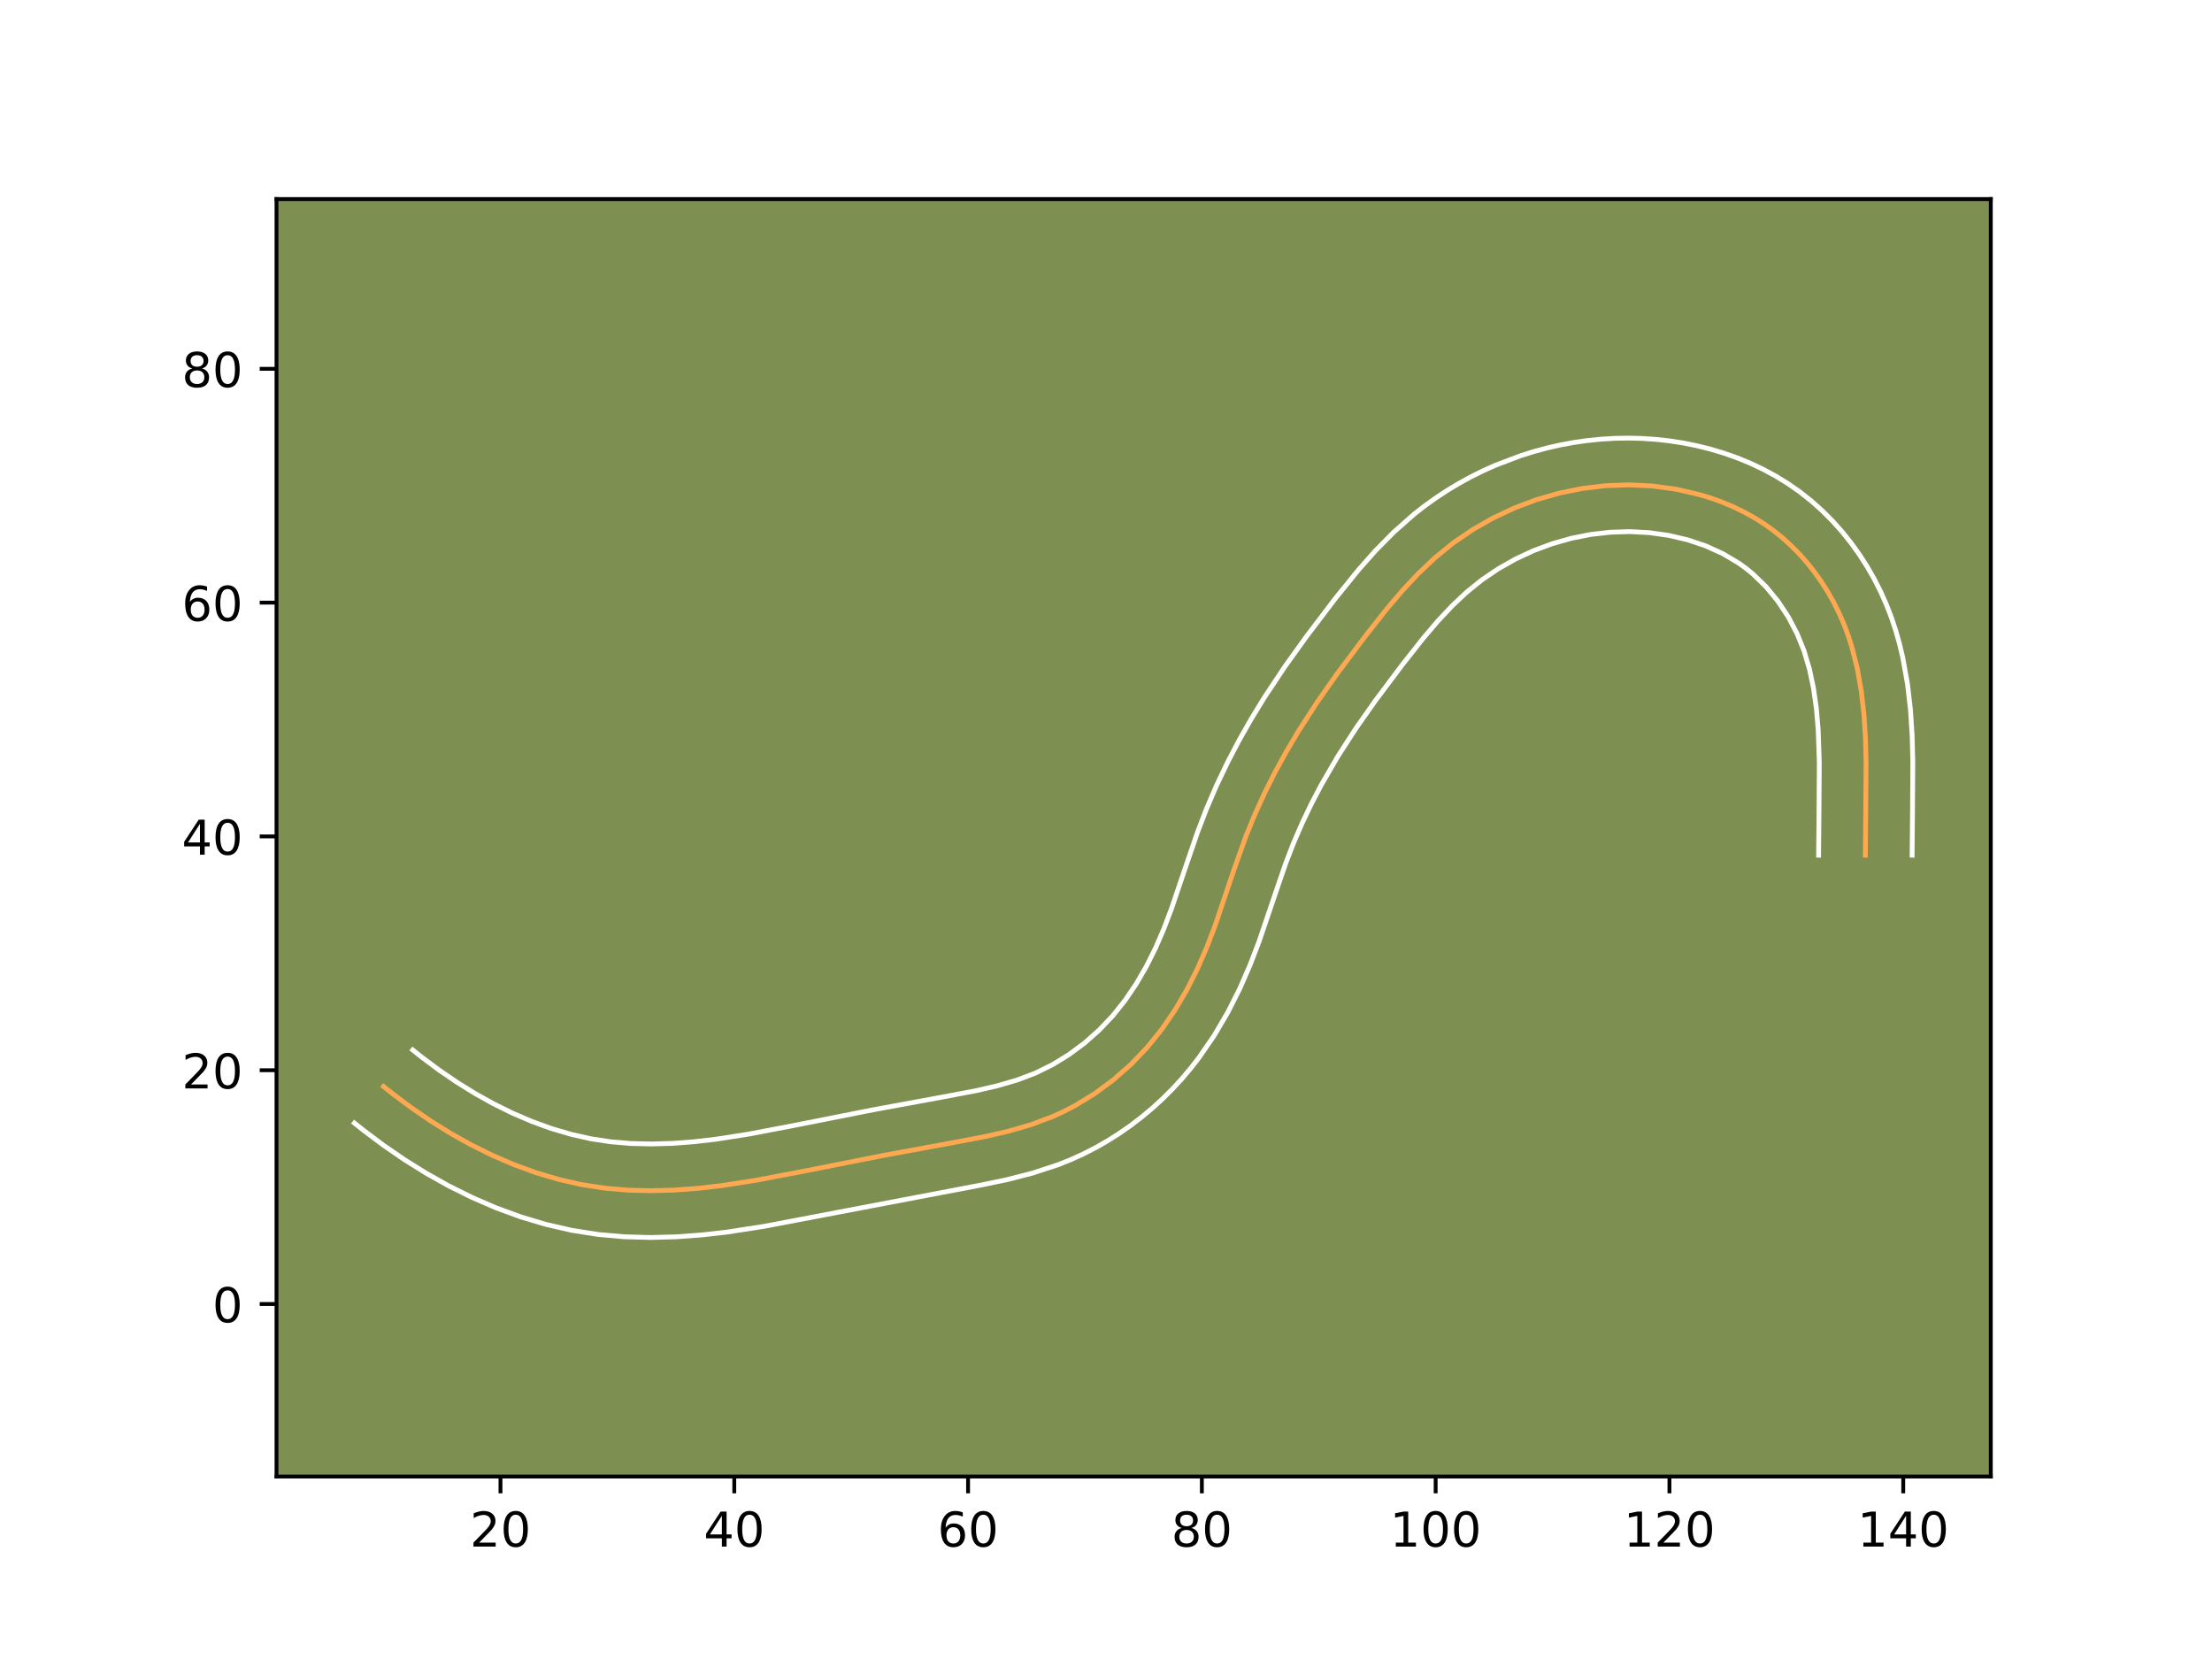 <?xml version="1.0" encoding="utf-8" standalone="no"?>
<!DOCTYPE svg PUBLIC "-//W3C//DTD SVG 1.1//EN"
  "http://www.w3.org/Graphics/SVG/1.1/DTD/svg11.dtd">
<!-- Created with matplotlib (https://matplotlib.org/) -->
<svg height="345.6pt" version="1.1" viewBox="0 0 460.8 345.6" width="460.8pt" xmlns="http://www.w3.org/2000/svg" xmlns:xlink="http://www.w3.org/1999/xlink">
 <defs>
  <style type="text/css">*{stroke-linecap:butt;stroke-linejoin:round;}</style>
 </defs>
 <g id="figure_1">
  <g id="patch_1">
   <path d="M 0 345.6 
L 460.8 345.6 
L 460.8 0 
L 0 0 
z
" style="fill:#ffffff;"/>
  </g>
  <g id="axes_1">
   <g id="patch_2">
    <path d="M 57.6 307.584 
L 414.72 307.584 
L 414.72 41.472 
L 57.6 41.472 
z
" style="fill:#7d9051;"/>
   </g>
   <g id="matplotlib.axis_1">
    <g id="xtick_1">
     <g id="line2d_1">
      <defs>
       <path d="M 0 0 
L 0 3.5 
" id="m12a8fd399c" style="stroke:#000000;stroke-width:0.8;"/>
      </defs>
      <g>
       <use style="stroke:#000000;stroke-width:0.8;" x="104.26" xlink:href="#m12a8fd399c" y="307.584"/>
      </g>
     </g>
     <g id="text_1">
      <!-- 20 -->
      <g transform="translate(97.897 322.182)scale(0.1 -0.1)">
       <defs>
        <path d="M 19.188 8.297 
L 53.609 8.297 
L 53.609 0 
L 7.328 0 
L 7.328 8.297 
Q 12.938 14.109 22.625 23.891 
Q 32.328 33.688 34.812 36.531 
Q 39.547 41.844 41.422 45.531 
Q 43.312 49.219 43.312 52.781 
Q 43.312 58.594 39.234 62.25 
Q 35.156 65.922 28.609 65.922 
Q 23.969 65.922 18.812 64.312 
Q 13.672 62.703 7.812 59.422 
L 7.812 69.391 
Q 13.766 71.781 18.938 73 
Q 24.125 74.219 28.422 74.219 
Q 39.75 74.219 46.484 68.547 
Q 53.219 62.891 53.219 53.422 
Q 53.219 48.922 51.531 44.891 
Q 49.859 40.875 45.406 35.406 
Q 44.188 33.984 37.641 27.219 
Q 31.109 20.453 19.188 8.297 
z
" id="DejaVuSans-50"/>
        <path d="M 31.781 66.406 
Q 24.172 66.406 20.328 58.906 
Q 16.5 51.422 16.5 36.375 
Q 16.5 21.391 20.328 13.891 
Q 24.172 6.391 31.781 6.391 
Q 39.453 6.391 43.281 13.891 
Q 47.125 21.391 47.125 36.375 
Q 47.125 51.422 43.281 58.906 
Q 39.453 66.406 31.781 66.406 
z
M 31.781 74.219 
Q 44.047 74.219 50.516 64.516 
Q 56.984 54.828 56.984 36.375 
Q 56.984 17.969 50.516 8.266 
Q 44.047 -1.422 31.781 -1.422 
Q 19.531 -1.422 13.062 8.266 
Q 6.594 17.969 6.594 36.375 
Q 6.594 54.828 13.062 64.516 
Q 19.531 74.219 31.781 74.219 
z
" id="DejaVuSans-48"/>
       </defs>
       <use xlink:href="#DejaVuSans-50"/>
       <use x="63.623" xlink:href="#DejaVuSans-48"/>
      </g>
     </g>
    </g>
    <g id="xtick_2">
     <g id="line2d_2">
      <g>
       <use style="stroke:#000000;stroke-width:0.8;" x="152.963" xlink:href="#m12a8fd399c" y="307.584"/>
      </g>
     </g>
     <g id="text_2">
      <!-- 40 -->
      <g transform="translate(146.6 322.182)scale(0.1 -0.1)">
       <defs>
        <path d="M 37.797 64.312 
L 12.891 25.391 
L 37.797 25.391 
z
M 35.203 72.906 
L 47.609 72.906 
L 47.609 25.391 
L 58.016 25.391 
L 58.016 17.188 
L 47.609 17.188 
L 47.609 0 
L 37.797 0 
L 37.797 17.188 
L 4.891 17.188 
L 4.891 26.703 
z
" id="DejaVuSans-52"/>
       </defs>
       <use xlink:href="#DejaVuSans-52"/>
       <use x="63.623" xlink:href="#DejaVuSans-48"/>
      </g>
     </g>
    </g>
    <g id="xtick_3">
     <g id="line2d_3">
      <g>
       <use style="stroke:#000000;stroke-width:0.8;" x="201.666" xlink:href="#m12a8fd399c" y="307.584"/>
      </g>
     </g>
     <g id="text_3">
      <!-- 60 -->
      <g transform="translate(195.303 322.182)scale(0.1 -0.1)">
       <defs>
        <path d="M 33.016 40.375 
Q 26.375 40.375 22.484 35.828 
Q 18.609 31.297 18.609 23.391 
Q 18.609 15.531 22.484 10.953 
Q 26.375 6.391 33.016 6.391 
Q 39.656 6.391 43.531 10.953 
Q 47.406 15.531 47.406 23.391 
Q 47.406 31.297 43.531 35.828 
Q 39.656 40.375 33.016 40.375 
z
M 52.594 71.297 
L 52.594 62.312 
Q 48.875 64.062 45.094 64.984 
Q 41.312 65.922 37.594 65.922 
Q 27.828 65.922 22.672 59.328 
Q 17.531 52.734 16.797 39.406 
Q 19.672 43.656 24.016 45.922 
Q 28.375 48.188 33.594 48.188 
Q 44.578 48.188 50.953 41.516 
Q 57.328 34.859 57.328 23.391 
Q 57.328 12.156 50.688 5.359 
Q 44.047 -1.422 33.016 -1.422 
Q 20.359 -1.422 13.672 8.266 
Q 6.984 17.969 6.984 36.375 
Q 6.984 53.656 15.188 63.938 
Q 23.391 74.219 37.203 74.219 
Q 40.922 74.219 44.703 73.484 
Q 48.484 72.75 52.594 71.297 
z
" id="DejaVuSans-54"/>
       </defs>
       <use xlink:href="#DejaVuSans-54"/>
       <use x="63.623" xlink:href="#DejaVuSans-48"/>
      </g>
     </g>
    </g>
    <g id="xtick_4">
     <g id="line2d_4">
      <g>
       <use style="stroke:#000000;stroke-width:0.8;" x="250.369" xlink:href="#m12a8fd399c" y="307.584"/>
      </g>
     </g>
     <g id="text_4">
      <!-- 80 -->
      <g transform="translate(244.006 322.182)scale(0.1 -0.1)">
       <defs>
        <path d="M 31.781 34.625 
Q 24.75 34.625 20.719 30.859 
Q 16.703 27.094 16.703 20.516 
Q 16.703 13.922 20.719 10.156 
Q 24.75 6.391 31.781 6.391 
Q 38.812 6.391 42.859 10.172 
Q 46.922 13.969 46.922 20.516 
Q 46.922 27.094 42.891 30.859 
Q 38.875 34.625 31.781 34.625 
z
M 21.922 38.812 
Q 15.578 40.375 12.031 44.719 
Q 8.5 49.078 8.5 55.328 
Q 8.5 64.062 14.719 69.141 
Q 20.953 74.219 31.781 74.219 
Q 42.672 74.219 48.875 69.141 
Q 55.078 64.062 55.078 55.328 
Q 55.078 49.078 51.531 44.719 
Q 48 40.375 41.703 38.812 
Q 48.828 37.156 52.797 32.312 
Q 56.781 27.484 56.781 20.516 
Q 56.781 9.906 50.312 4.234 
Q 43.844 -1.422 31.781 -1.422 
Q 19.734 -1.422 13.25 4.234 
Q 6.781 9.906 6.781 20.516 
Q 6.781 27.484 10.781 32.312 
Q 14.797 37.156 21.922 38.812 
z
M 18.312 54.391 
Q 18.312 48.734 21.844 45.562 
Q 25.391 42.391 31.781 42.391 
Q 38.141 42.391 41.719 45.562 
Q 45.312 48.734 45.312 54.391 
Q 45.312 60.062 41.719 63.234 
Q 38.141 66.406 31.781 66.406 
Q 25.391 66.406 21.844 63.234 
Q 18.312 60.062 18.312 54.391 
z
" id="DejaVuSans-56"/>
       </defs>
       <use xlink:href="#DejaVuSans-56"/>
       <use x="63.623" xlink:href="#DejaVuSans-48"/>
      </g>
     </g>
    </g>
    <g id="xtick_5">
     <g id="line2d_5">
      <g>
       <use style="stroke:#000000;stroke-width:0.8;" x="299.072" xlink:href="#m12a8fd399c" y="307.584"/>
      </g>
     </g>
     <g id="text_5">
      <!-- 100 -->
      <g transform="translate(289.528 322.182)scale(0.1 -0.1)">
       <defs>
        <path d="M 12.406 8.297 
L 28.516 8.297 
L 28.516 63.922 
L 10.984 60.406 
L 10.984 69.391 
L 28.422 72.906 
L 38.281 72.906 
L 38.281 8.297 
L 54.391 8.297 
L 54.391 0 
L 12.406 0 
z
" id="DejaVuSans-49"/>
       </defs>
       <use xlink:href="#DejaVuSans-49"/>
       <use x="63.623" xlink:href="#DejaVuSans-48"/>
       <use x="127.246" xlink:href="#DejaVuSans-48"/>
      </g>
     </g>
    </g>
    <g id="xtick_6">
     <g id="line2d_6">
      <g>
       <use style="stroke:#000000;stroke-width:0.8;" x="347.775" xlink:href="#m12a8fd399c" y="307.584"/>
      </g>
     </g>
     <g id="text_6">
      <!-- 120 -->
      <g transform="translate(338.232 322.182)scale(0.1 -0.1)">
       <use xlink:href="#DejaVuSans-49"/>
       <use x="63.623" xlink:href="#DejaVuSans-50"/>
       <use x="127.246" xlink:href="#DejaVuSans-48"/>
      </g>
     </g>
    </g>
    <g id="xtick_7">
     <g id="line2d_7">
      <g>
       <use style="stroke:#000000;stroke-width:0.8;" x="396.478" xlink:href="#m12a8fd399c" y="307.584"/>
      </g>
     </g>
     <g id="text_7">
      <!-- 140 -->
      <g transform="translate(386.935 322.182)scale(0.1 -0.1)">
       <use xlink:href="#DejaVuSans-49"/>
       <use x="63.623" xlink:href="#DejaVuSans-52"/>
       <use x="127.246" xlink:href="#DejaVuSans-48"/>
      </g>
     </g>
    </g>
   </g>
   <g id="matplotlib.axis_2">
    <g id="ytick_1">
     <g id="line2d_8">
      <defs>
       <path d="M 0 0 
L -3.5 0 
" id="m8a3b99b391" style="stroke:#000000;stroke-width:0.8;"/>
      </defs>
      <g>
       <use style="stroke:#000000;stroke-width:0.8;" x="57.6" xlink:href="#m8a3b99b391" y="271.648"/>
      </g>
     </g>
     <g id="text_8">
      <!-- 0 -->
      <g transform="translate(44.237 275.447)scale(0.1 -0.1)">
       <use xlink:href="#DejaVuSans-48"/>
      </g>
     </g>
    </g>
    <g id="ytick_2">
     <g id="line2d_9">
      <g>
       <use style="stroke:#000000;stroke-width:0.8;" x="57.6" xlink:href="#m8a3b99b391" y="222.945"/>
      </g>
     </g>
     <g id="text_9">
      <!-- 20 -->
      <g transform="translate(37.875 226.744)scale(0.1 -0.1)">
       <use xlink:href="#DejaVuSans-50"/>
       <use x="63.623" xlink:href="#DejaVuSans-48"/>
      </g>
     </g>
    </g>
    <g id="ytick_3">
     <g id="line2d_10">
      <g>
       <use style="stroke:#000000;stroke-width:0.8;" x="57.6" xlink:href="#m8a3b99b391" y="174.242"/>
      </g>
     </g>
     <g id="text_10">
      <!-- 40 -->
      <g transform="translate(37.875 178.041)scale(0.1 -0.1)">
       <use xlink:href="#DejaVuSans-52"/>
       <use x="63.623" xlink:href="#DejaVuSans-48"/>
      </g>
     </g>
    </g>
    <g id="ytick_4">
     <g id="line2d_11">
      <g>
       <use style="stroke:#000000;stroke-width:0.8;" x="57.6" xlink:href="#m8a3b99b391" y="125.538"/>
      </g>
     </g>
     <g id="text_11">
      <!-- 60 -->
      <g transform="translate(37.875 129.338)scale(0.1 -0.1)">
       <use xlink:href="#DejaVuSans-54"/>
       <use x="63.623" xlink:href="#DejaVuSans-48"/>
      </g>
     </g>
    </g>
    <g id="ytick_5">
     <g id="line2d_12">
      <g>
       <use style="stroke:#000000;stroke-width:0.8;" x="57.6" xlink:href="#m8a3b99b391" y="76.835"/>
      </g>
     </g>
     <g id="text_12">
      <!-- 80 -->
      <g transform="translate(37.875 80.635)scale(0.1 -0.1)">
       <use xlink:href="#DejaVuSans-56"/>
       <use x="63.623" xlink:href="#DejaVuSans-48"/>
      </g>
     </g>
    </g>
   </g>
   <g id="line2d_13">
    <path clip-path="url(#pc9e96f3251)" d="M 388.586 178.15 
L 388.674 168.563 
L 388.735 158.737 
L 388.606 153.798 
L 388.296 148.877 
L 387.743 143.999 
L 386.894 139.19 
L 385.683 134.473 
L 384.926 132.157 
L 384.057 129.876 
L 383.07 127.63 
L 381.967 125.429 
L 380.752 123.284 
L 379.427 121.197 
L 377.998 119.183 
L 376.464 117.244 
L 374.832 115.396 
L 373.101 113.643 
L 371.277 111.994 
L 369.363 110.458 
L 367.361 109.04 
L 365.279 107.745 
L 363.126 106.566 
L 360.91 105.504 
L 358.636 104.56 
L 356.315 103.729 
L 353.956 103.011 
L 349.144 101.91 
L 344.264 101.245 
L 339.362 101.004 
L 334.465 101.18 
L 329.602 101.759 
L 324.797 102.733 
L 320.08 104.092 
L 315.483 105.823 
L 311.036 107.91 
L 306.779 110.341 
L 302.742 113.097 
L 298.96 116.168 
L 295.429 119.511 
L 292.103 123.074 
L 288.937 126.8 
L 284.386 132.566 
L 278.532 140.378 
L 274.341 146.357 
L 270.384 152.488 
L 267.902 156.687 
L 265.564 160.968 
L 263.378 165.331 
L 261.359 169.773 
L 259.518 174.283 
L 257.066 181.16 
L 253.169 192.695 
L 251.433 197.254 
L 249.483 201.737 
L 247.286 206.111 
L 244.819 210.336 
L 242.06 214.371 
L 238.987 218.184 
L 235.59 221.734 
L 231.891 224.985 
L 227.927 227.9 
L 223.733 230.443 
L 221.561 231.563 
L 219.343 232.576 
L 214.796 234.283 
L 210.123 235.639 
L 205.365 236.737 
L 198.145 238.106 
L 183.741 240.753 
L 167.043 244.058 
L 157.478 245.877 
L 150.25 246.997 
L 145.394 247.552 
L 140.512 247.917 
L 135.62 248.051 
L 130.739 247.927 
L 125.886 247.506 
L 121.077 246.758 
L 116.326 245.677 
L 111.648 244.286 
L 107.048 242.609 
L 102.543 240.668 
L 98.14 238.486 
L 93.854 236.09 
L 89.692 233.501 
L 85.667 230.742 
L 81.788 227.839 
L 79.908 226.339 
L 79.908 226.339 
" style="fill:none;stroke:#fea952;stroke-linecap:square;"/>
   </g>
   <g id="line2d_14">
    <path clip-path="url(#pc9e96f3251)" d="M 378.845 178.15 
L 378.934 168.417 
L 378.996 158.919 
L 378.762 152.047 
L 378.39 147.661 
L 377.797 143.442 
L 376.952 139.43 
L 375.824 135.625 
L 374.362 131.994 
L 372.528 128.504 
L 370.36 125.228 
L 367.901 122.24 
L 365.179 119.59 
L 363.734 118.407 
L 362.215 117.311 
L 358.918 115.351 
L 355.354 113.731 
L 351.573 112.456 
L 347.614 111.53 
L 343.578 110.962 
L 339.507 110.744 
L 335.414 110.874 
L 331.342 111.343 
L 327.309 112.144 
L 323.334 113.273 
L 319.44 114.724 
L 315.695 116.465 
L 312.111 118.493 
L 308.725 120.783 
L 305.534 123.356 
L 302.461 126.251 
L 299.463 129.454 
L 296.517 132.918 
L 292.116 138.493 
L 286.444 146.059 
L 282.445 151.76 
L 278.731 157.508 
L 275.304 163.409 
L 273.198 167.426 
L 271.253 171.49 
L 269.47 175.611 
L 267.846 179.826 
L 265.544 186.528 
L 262.306 196.072 
L 260.416 201.022 
L 258.25 205.98 
L 255.779 210.88 
L 252.961 215.683 
L 249.773 220.32 
L 248.018 222.581 
L 246.168 224.766 
L 244.221 226.876 
L 242.178 228.91 
L 240.046 230.855 
L 237.835 232.702 
L 235.533 234.463 
L 233.164 236.113 
L 230.716 237.662 
L 228.198 239.1 
L 225.607 240.423 
L 222.965 241.618 
L 220.311 242.671 
L 215.034 244.397 
L 209.83 245.733 
L 204.765 246.793 
L 168.944 253.611 
L 159.093 255.482 
L 151.444 256.664 
L 146.227 257.257 
L 140.9 257.65 
L 135.513 257.791 
L 130.049 257.643 
L 124.561 257.156 
L 119.071 256.29 
L 113.699 255.057 
L 108.44 253.484 
L 103.314 251.605 
L 98.33 249.45 
L 93.493 247.046 
L 88.804 244.419 
L 84.276 241.597 
L 79.915 238.603 
L 75.713 235.453 
L 73.833 233.953 
L 73.833 233.953 
" style="fill:none;stroke:#ffffff;stroke-linecap:square;"/>
   </g>
   <g id="line2d_15">
    <path clip-path="url(#pc9e96f3251)" d="M 398.327 178.15 
L 398.413 168.708 
L 398.474 158.554 
L 398.333 153.289 
L 397.989 147.912 
L 397.363 142.467 
L 396.376 136.961 
L 395.72 134.207 
L 394.941 131.445 
L 394.028 128.689 
L 392.975 125.958 
L 391.779 123.266 
L 390.443 120.628 
L 388.976 118.063 
L 387.371 115.559 
L 385.636 113.138 
L 383.766 110.798 
L 381.763 108.552 
L 379.632 106.417 
L 377.375 104.398 
L 374.992 102.508 
L 372.507 100.77 
L 369.957 99.201 
L 367.335 97.782 
L 364.647 96.509 
L 361.918 95.388 
L 359.152 94.411 
L 356.338 93.566 
L 353.522 92.866 
L 350.673 92.29 
L 347.808 91.845 
L 344.95 91.529 
L 342.085 91.336 
L 339.217 91.265 
L 336.357 91.316 
L 333.516 91.485 
L 330.671 91.772 
L 327.861 92.175 
L 325.059 92.692 
L 322.285 93.322 
L 319.546 94.061 
L 316.827 94.911 
L 311.525 96.923 
L 308.92 98.09 
L 306.377 99.356 
L 303.882 100.724 
L 301.448 102.189 
L 299.08 103.747 
L 296.758 105.411 
L 294.524 107.161 
L 290.346 110.854 
L 286.538 114.715 
L 283.018 118.686 
L 278.179 124.67 
L 272.112 132.658 
L 267.673 138.85 
L 263.41 145.266 
L 260.704 149.685 
L 258.123 154.225 
L 255.705 158.854 
L 253.442 163.595 
L 251.362 168.426 
L 249.49 173.299 
L 247.049 180.409 
L 244.033 189.319 
L 242.451 193.486 
L 240.715 197.494 
L 238.793 201.341 
L 236.677 204.989 
L 234.348 208.421 
L 231.806 211.602 
L 229.002 214.559 
L 225.947 217.269 
L 222.69 219.687 
L 219.269 221.785 
L 215.72 223.534 
L 211.928 224.974 
L 207.818 226.175 
L 203.445 227.188 
L 196.441 228.515 
L 181.907 231.187 
L 165.142 234.504 
L 155.862 236.271 
L 149.056 237.33 
L 144.561 237.847 
L 140.124 238.184 
L 135.726 238.311 
L 131.43 238.211 
L 127.212 237.856 
L 123.082 237.226 
L 118.953 236.297 
L 114.856 235.089 
L 110.782 233.612 
L 106.755 231.885 
L 102.787 229.925 
L 98.904 227.76 
L 95.109 225.405 
L 91.419 222.881 
L 87.863 220.226 
L 85.983 218.726 
L 85.983 218.726 
" style="fill:none;stroke:#ffffff;stroke-linecap:square;"/>
   </g>
   <g id="patch_3">
    <path d="M 57.6 307.584 
L 57.6 41.472 
" style="fill:none;stroke:#000000;stroke-linecap:square;stroke-linejoin:miter;stroke-width:0.8;"/>
   </g>
   <g id="patch_4">
    <path d="M 414.72 307.584 
L 414.72 41.472 
" style="fill:none;stroke:#000000;stroke-linecap:square;stroke-linejoin:miter;stroke-width:0.8;"/>
   </g>
   <g id="patch_5">
    <path d="M 57.6 307.584 
L 414.72 307.584 
" style="fill:none;stroke:#000000;stroke-linecap:square;stroke-linejoin:miter;stroke-width:0.8;"/>
   </g>
   <g id="patch_6">
    <path d="M 57.6 41.472 
L 414.72 41.472 
" style="fill:none;stroke:#000000;stroke-linecap:square;stroke-linejoin:miter;stroke-width:0.8;"/>
   </g>
  </g>
 </g>
 <defs>
  <clipPath id="pc9e96f3251">
   <rect height="266.112" width="357.12" x="57.6" y="41.472"/>
  </clipPath>
 </defs>
</svg>
